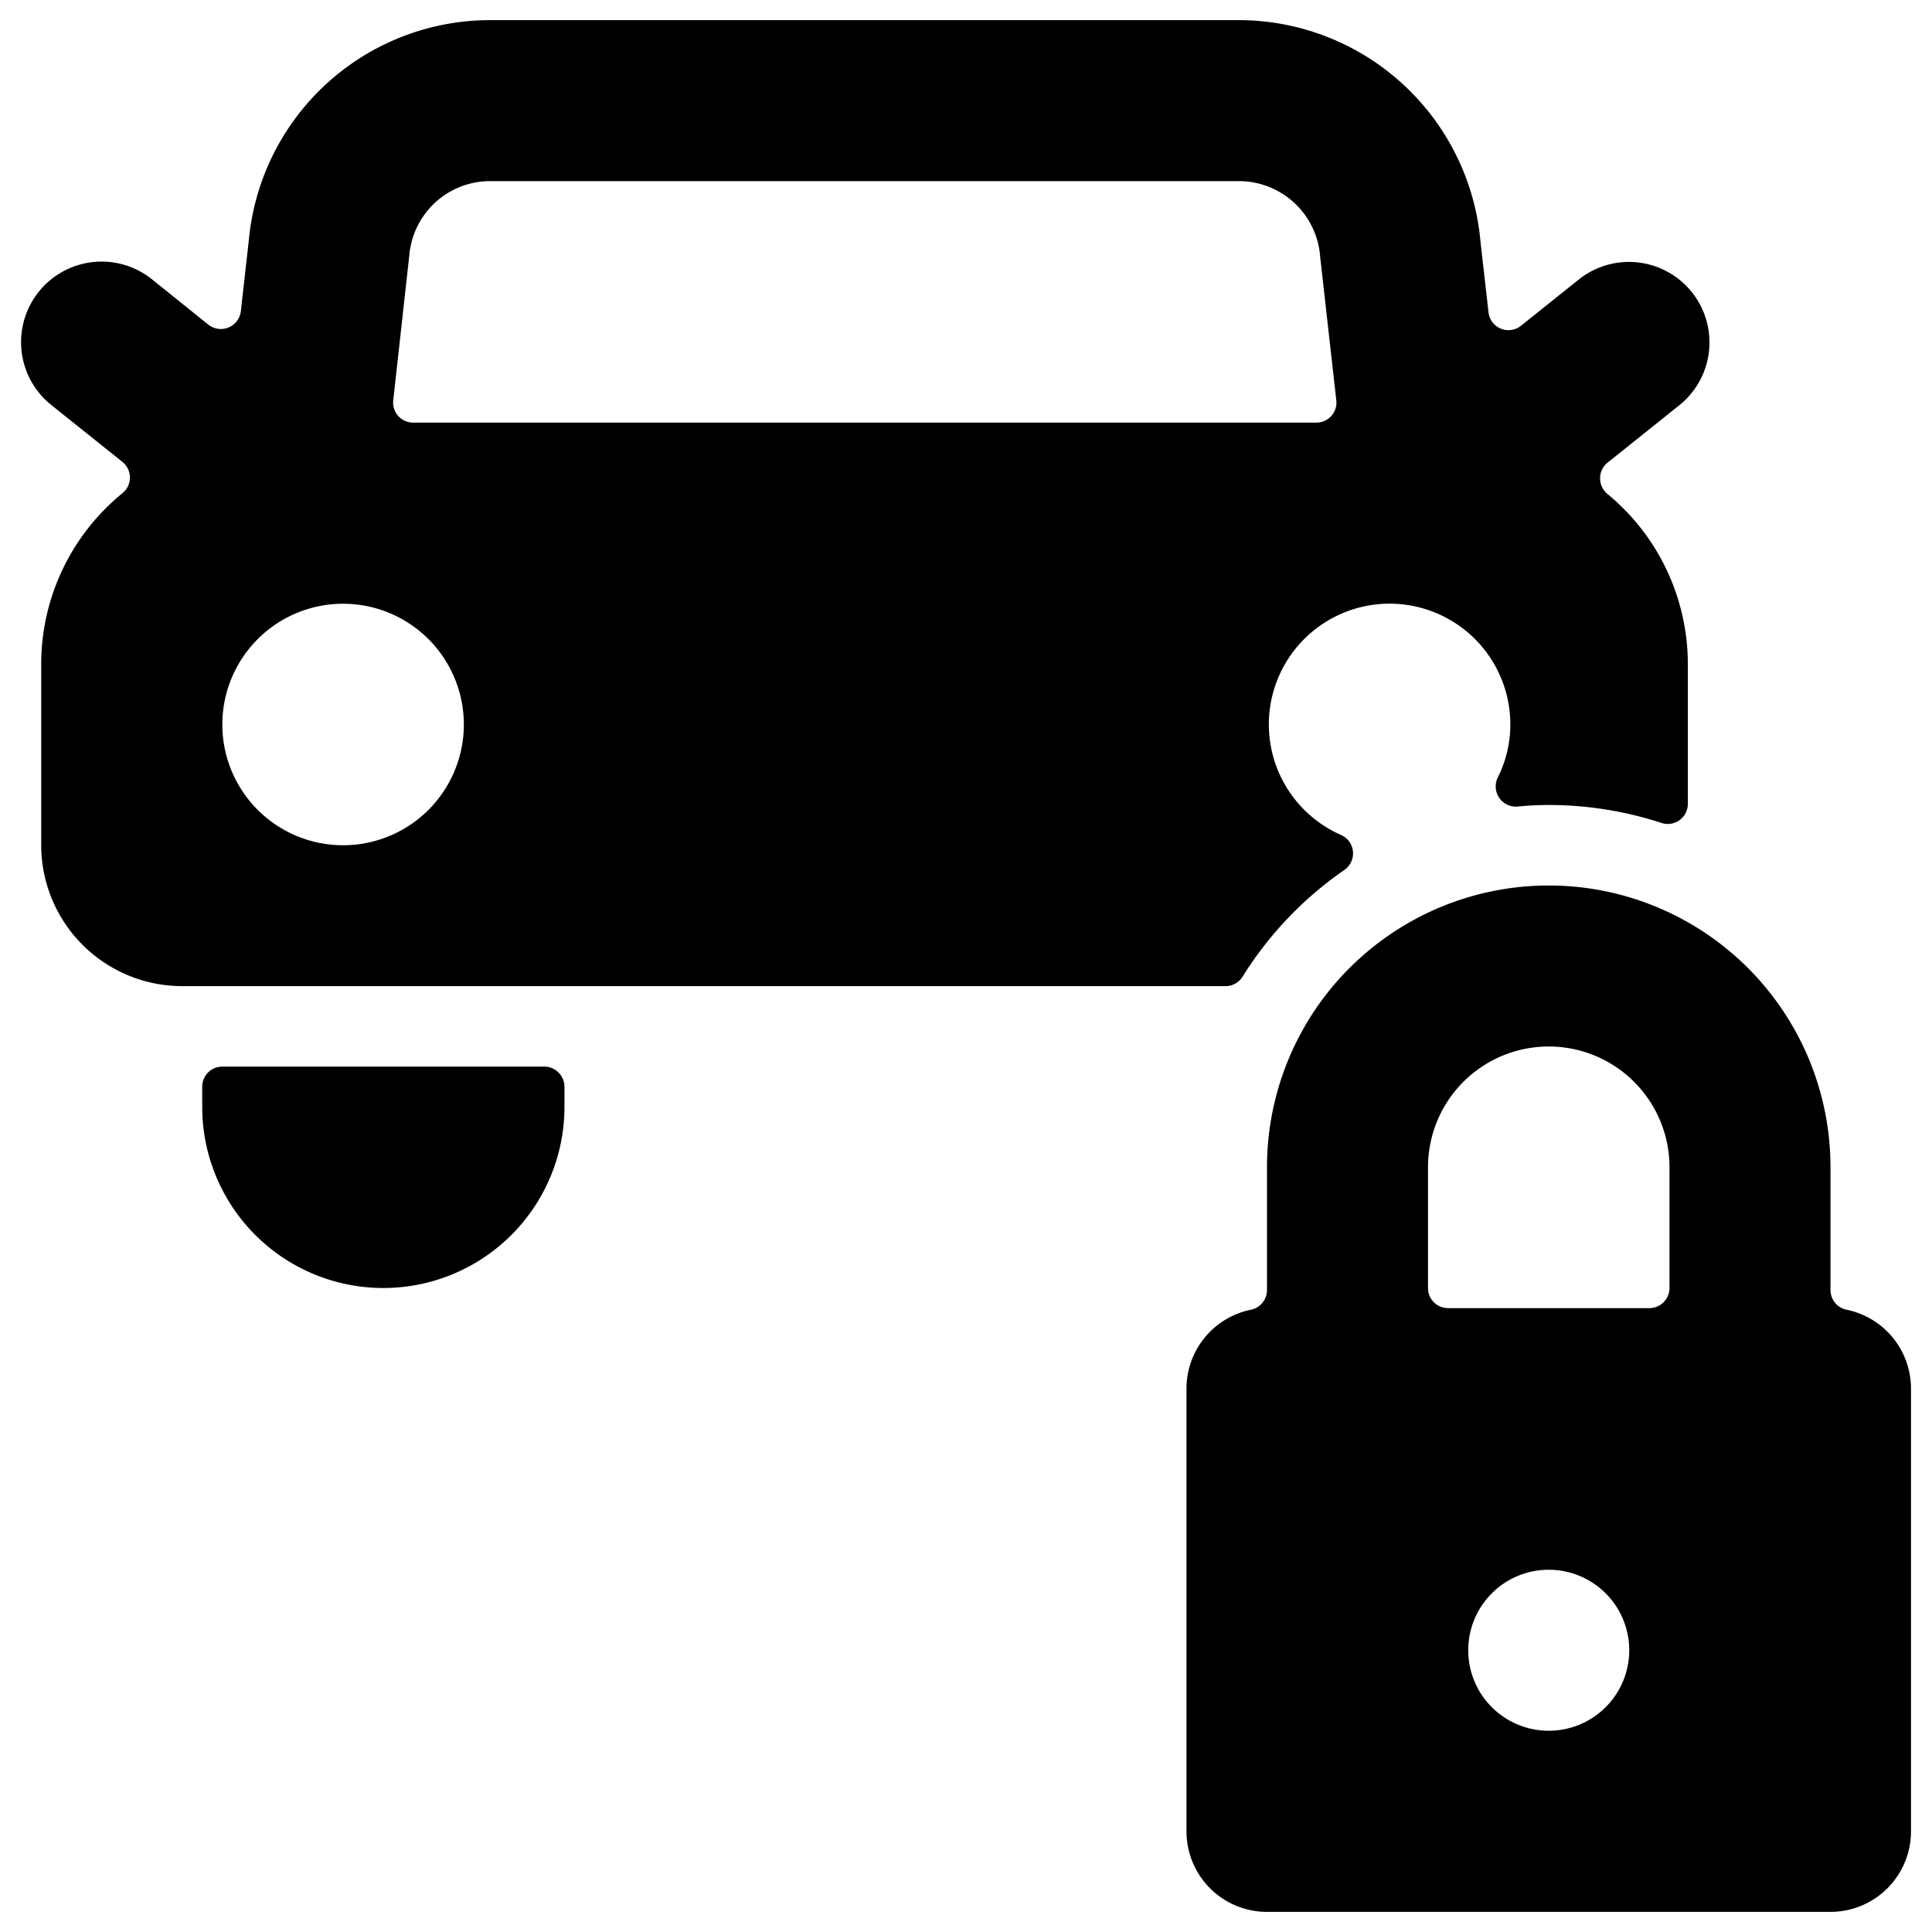 <svg xmlns="http://www.w3.org/2000/svg" viewBox="0 0 24 24"><title>car-repair-lock-1</title><path d="M15.436,12.132A4.51,4.51,0,0,1,16.7,10.807a.25.25,0,0,0-.042-.435A1.5,1.5,0,1,1,18.762,9a1.467,1.467,0,0,1-.156.658.252.252,0,0,0,.018.253.249.249,0,0,0,.23.108c.126-.012.255-.019.385-.019a4.5,4.5,0,0,1,1.4.223.25.25,0,0,0,.328-.237V8.25a2.739,2.739,0,0,0-1-2.115.252.252,0,0,1-.09-.195.245.245,0,0,1,.093-.193l.895-.716a1,1,0,0,0-1.249-1.562l-.725.58a.249.249,0,0,1-.4-.168l-.1-.88A3.017,3.017,0,0,0,15.4.25H6.079A3.011,3.011,0,0,0,3.092,2.975l-.1.889a.25.25,0,0,1-.405.168l-.7-.563A1,1,0,0,0,.637,5.031l.884.707a.25.25,0,0,1,0,.389A2.737,2.737,0,0,0,.512,8.25V10.5a1.752,1.752,0,0,0,1.75,1.75H15.224A.248.248,0,0,0,15.436,12.132ZM4.885,4.973l.2-1.806a1.007,1.007,0,0,1,1-.917H15.4a1.013,1.013,0,0,1,1,.943l.2,1.78a.249.249,0,0,1-.248.277H5.133a.249.249,0,0,1-.248-.277ZM4.262,10.5A1.5,1.5,0,1,1,5.762,9,1.5,1.5,0,0,1,4.262,10.5Z"/><path d="M6.762,13.25h-4a.249.249,0,0,0-.25.25v.25a2.25,2.25,0,0,0,4.5,0V13.5A.251.251,0,0,0,6.762,13.25Z"/><path d="M22.939,16.27a.25.25,0,0,1-.2-.245V14.5a3.5,3.5,0,0,0-7,0v1.525a.25.25,0,0,1-.2.245,1,1,0,0,0-.8.98v5.5a1,1,0,0,0,1,1h7a1,1,0,0,0,1-1v-5.5A1,1,0,0,0,22.939,16.27Zm-3.7,5.23a1,1,0,1,1,1-1A1,1,0,0,1,19.239,21.5Zm1.5-5.5a.25.25,0,0,1-.25.25h-2.5a.249.249,0,0,1-.25-.25V14.5a1.5,1.5,0,0,1,3,0Z"/></svg>
